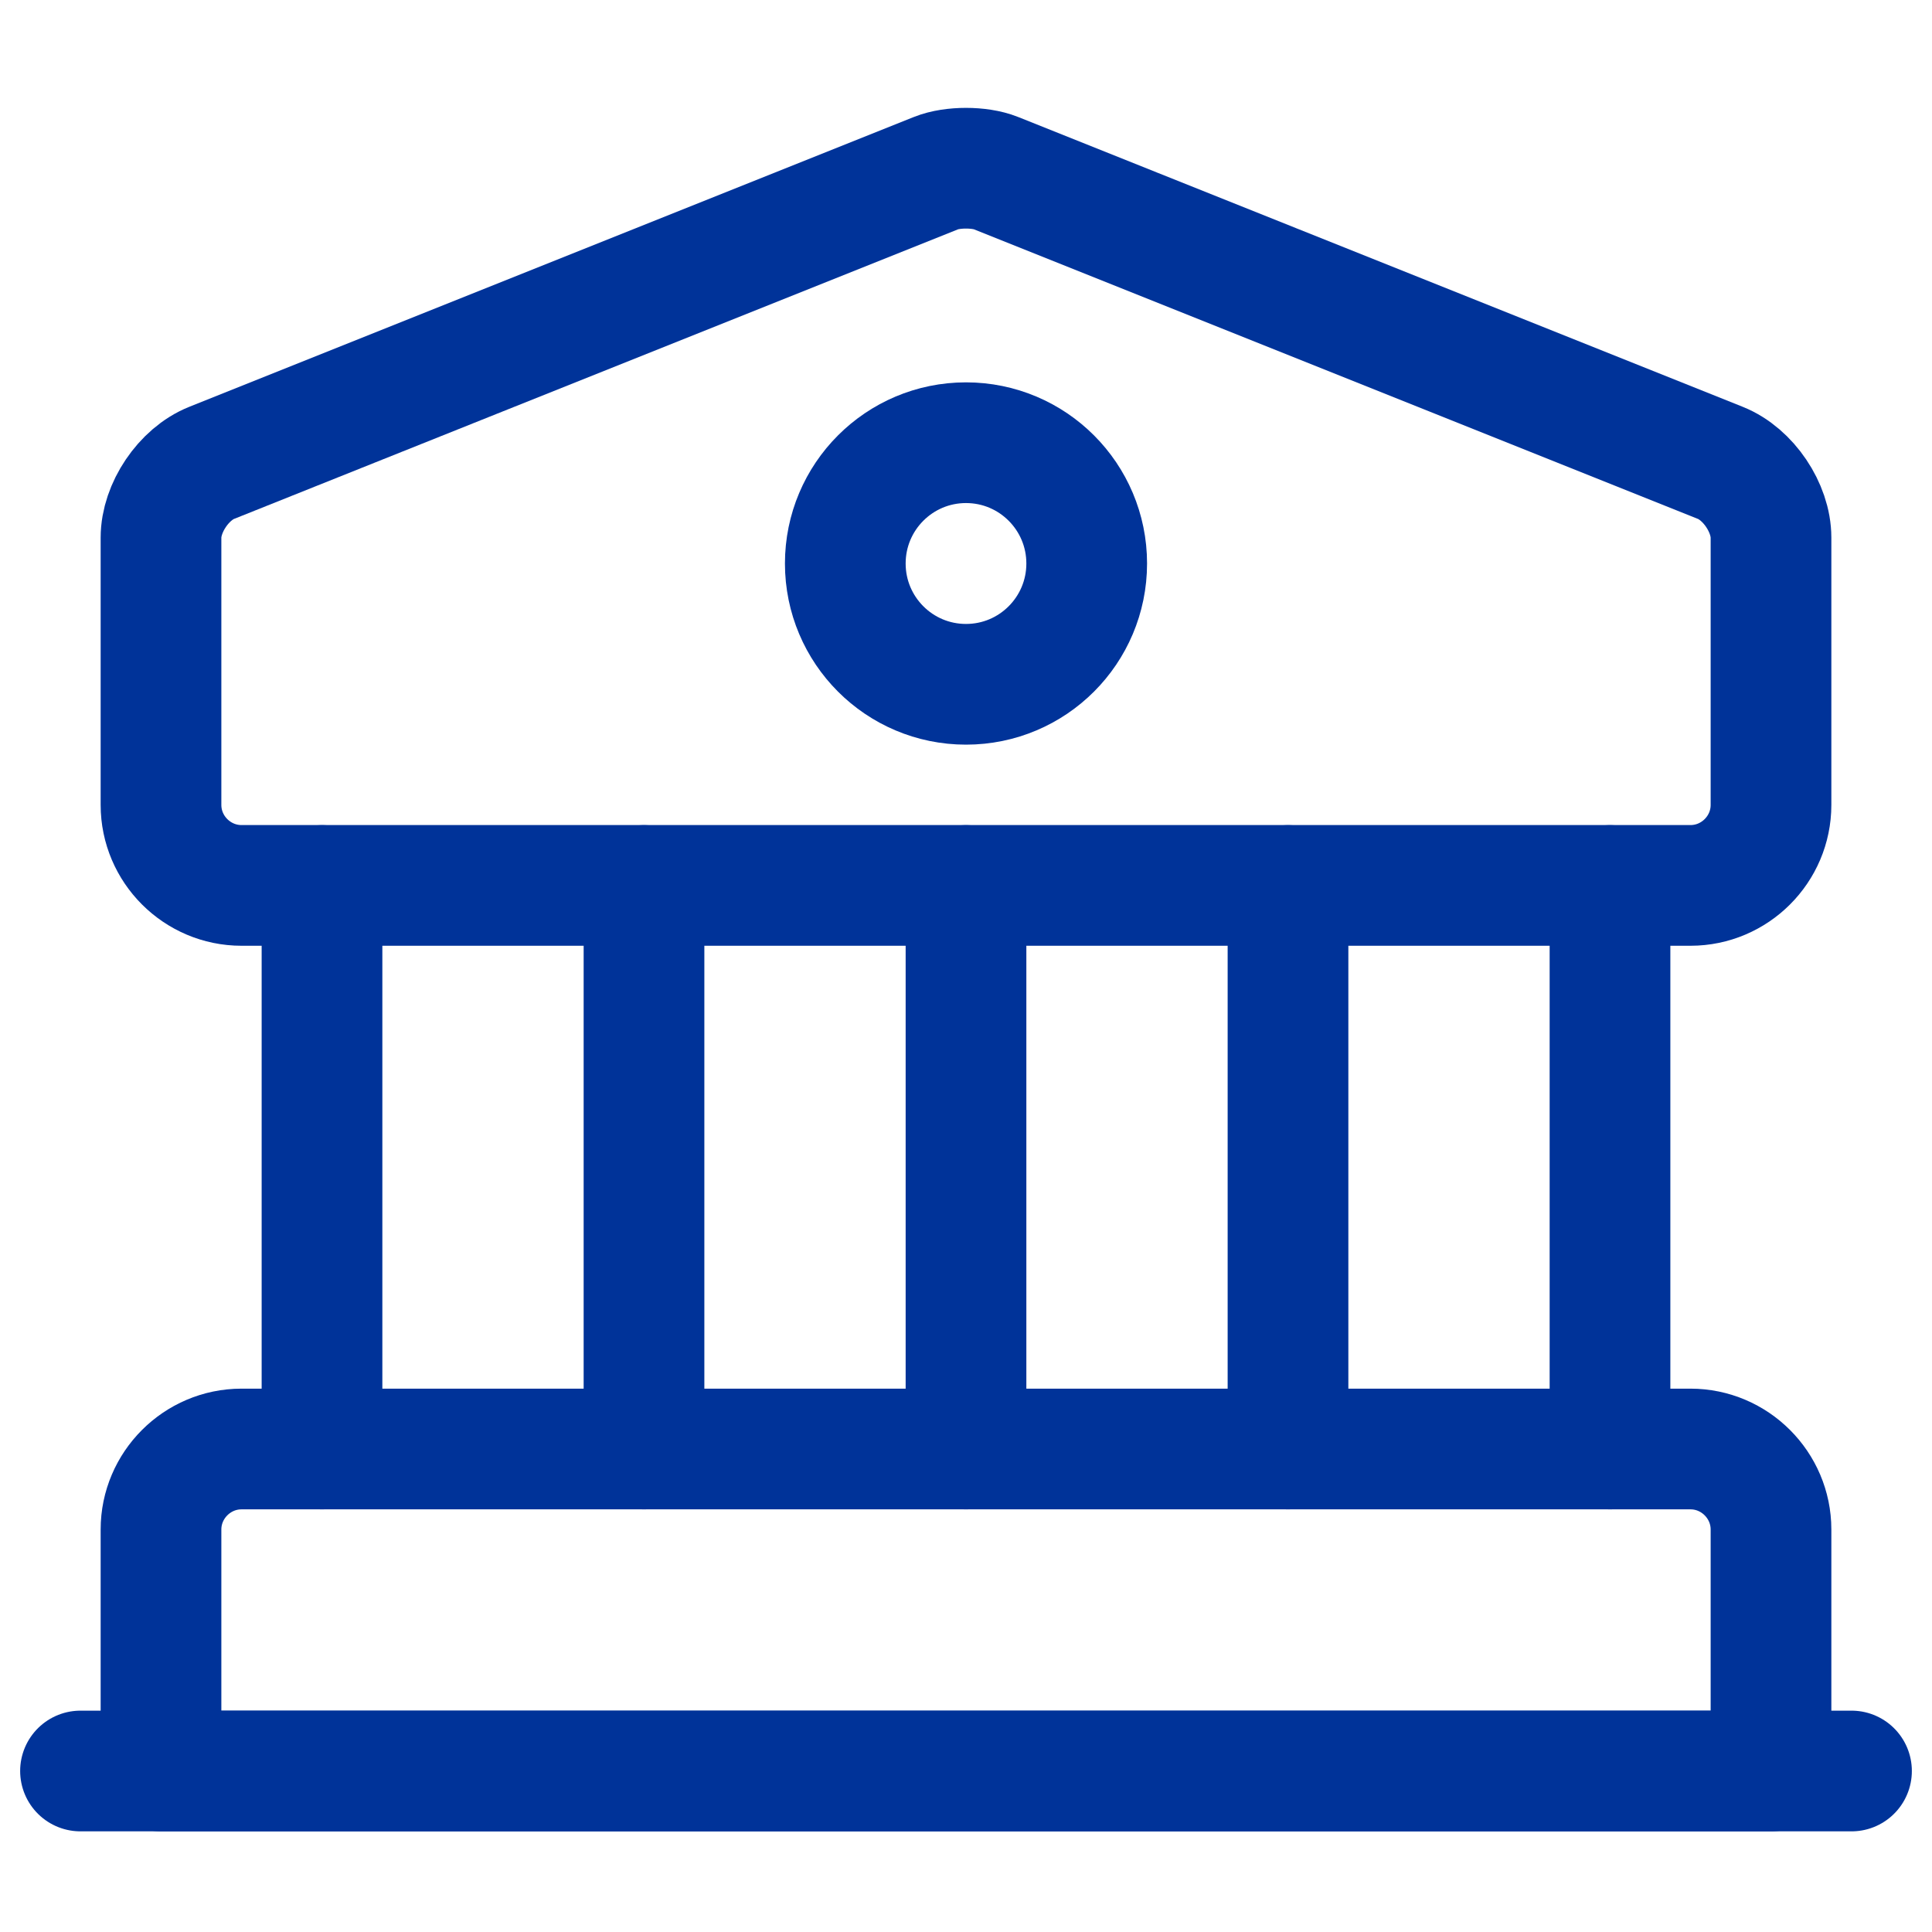 <svg width="21" height="21" viewBox="0 0 21 21" fill="none" xmlns="http://www.w3.org/2000/svg">
<path d="M10.824 1.881L18.699 5.031C19.005 5.153 19.25 5.521 19.25 5.844V8.749C19.25 9.231 18.856 9.624 18.375 9.624H2.625C2.144 9.624 1.75 9.231 1.75 8.749V5.844C1.75 5.521 1.995 5.153 2.301 5.031L10.176 1.881C10.351 1.811 10.649 1.811 10.824 1.881Z" stroke="#003399" stroke-width="1.312" stroke-miterlimit="10" stroke-linecap="round" stroke-linejoin="round"/>
<path d="M19.25 19.25H1.75V16.625C1.75 16.144 2.144 15.75 2.625 15.75H18.375C18.856 15.75 19.25 16.144 19.25 16.625V19.25Z" stroke="#003399" stroke-width="1.312" stroke-miterlimit="10" stroke-linecap="round" stroke-linejoin="round"/>
<path d="M3.5 15.75V9.625" stroke="#003399" stroke-width="1.312" stroke-miterlimit="10" stroke-linecap="round" stroke-linejoin="round"/>
<path d="M7 15.75V9.625" stroke="#003399" stroke-width="1.312" stroke-miterlimit="10" stroke-linecap="round" stroke-linejoin="round"/>
<path d="M10.5 15.75V9.625" stroke="#003399" stroke-width="1.312" stroke-miterlimit="10" stroke-linecap="round" stroke-linejoin="round"/>
<path d="M14 15.75V9.625" stroke="#003399" stroke-width="1.312" stroke-miterlimit="10" stroke-linecap="round" stroke-linejoin="round"/>
<path d="M17.5 15.75V9.625" stroke="#003399" stroke-width="1.312" stroke-miterlimit="10" stroke-linecap="round" stroke-linejoin="round"/>
<path d="M0.875 19.25H20.125" stroke="#003399" stroke-width="1.312" stroke-miterlimit="10" stroke-linecap="round" stroke-linejoin="round"/>
<path d="M10.5 7.438C11.225 7.438 11.812 6.85 11.812 6.125C11.812 5.4 11.225 4.812 10.5 4.812C9.775 4.812 9.188 5.4 9.188 6.125C9.188 6.85 9.775 7.438 10.5 7.438Z" stroke="#003399" stroke-width="1.312" stroke-miterlimit="10" stroke-linecap="round" stroke-linejoin="round"/>
</svg>
